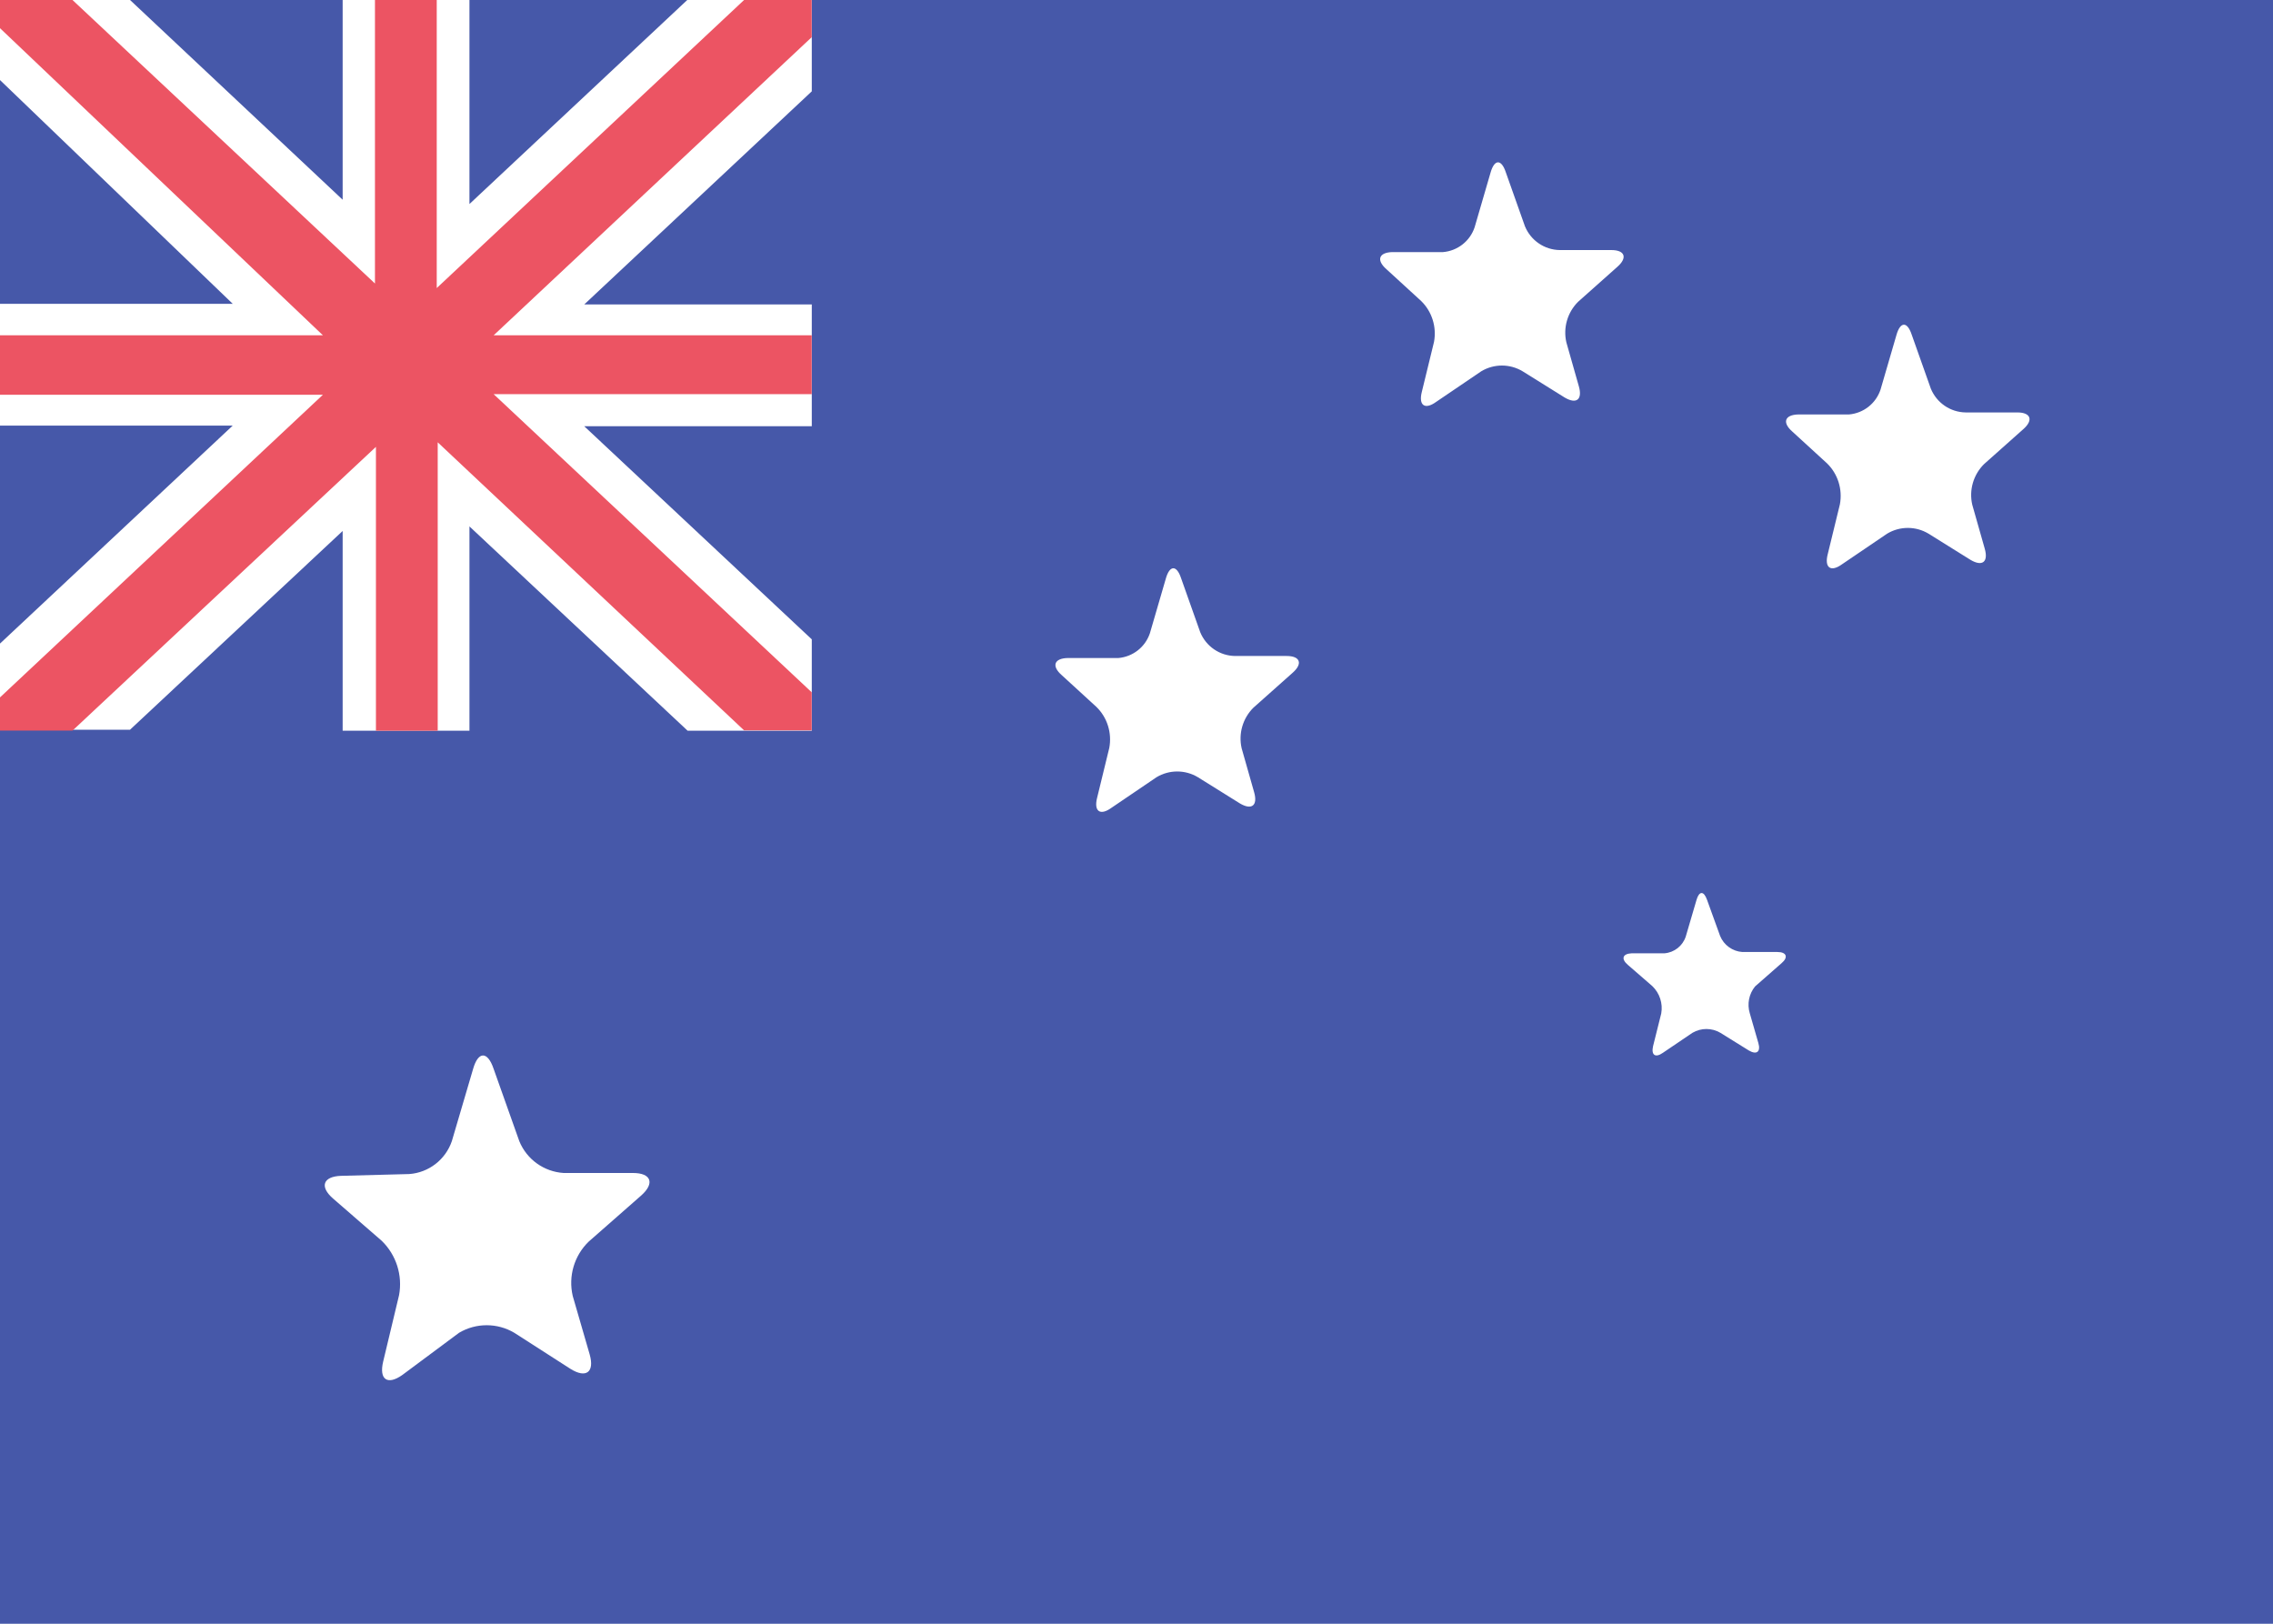 <svg height="20" viewBox="0 0 28 20" width="28" xmlns="http://www.w3.org/2000/svg"><g fill="none"><path d="m0 0h28v20h-28z" fill="#4658a9"/><path d="m4.221 6.54v2.46h1.562v-2.516l2.687 2.516h1.53v-1.125l-2.803-2.625h2.803v-1.5h-2.803l2.803-2.625v-1.125h-1.534l-2.683 2.513v-2.513h-1.562v2.46l-2.619-2.46s-.534 0-1.602 0v.986l2.867 2.756h-2.867v1.5h2.867l-2.867 2.685v1.061h1.602z" fill="#fff"/><path d="m4.631 5.504v3.496h.761v-3.552l3.774 3.548h.833v-.469l-3.918-3.672h3.918v-.725h-3.918l3.918-3.672v-.458h-.833l-3.786 3.548v-3.548h-.761v3.492l-3.726-3.492s-.298 0-.893 0v.347l3.978 3.783h-3.978v.732h3.978l-3.978 3.728v.409h.893z" fill="#ec5463"/><g fill="#fff"><path d="m17.69 4.951c-.137.099-.218.043-.175-.125l.15-.615c.034-.184-.025-.373-.158-.503l-.428-.392c-.128-.112-.094-.207.073-.211h.624c.179-.015.332-.135.389-.305l.197-.676c.047-.164.133-.168.188 0l.235.663c.072.175.24.29.428.293h.637c.167 0 .201.095.073.207l-.483.43c-.131.13-.186.319-.145.499l.154.542c.047.164-.03.224-.175.138l-.518-.323c-.157-.094-.352-.094-.509 0z"/><path d="m22.69 6.951c-.137.099-.218.043-.175-.125l.15-.615c.034-.184-.025-.373-.158-.503l-.428-.392c-.128-.112-.094-.207.073-.211h.624c.179-.015.332-.135.389-.305l.197-.676c.047-.164.133-.168.188 0l.235.663c.072.175.24.29.428.293h.637c.167 0 .201.095.073.207l-.483.43c-.131.13-.186.319-.145.499l.154.542c.047.164-.03.224-.175.138l-.518-.323c-.157-.094-.352-.094-.509 0z"/><path d="m13.69 9.951c-.137.099-.218.043-.175-.125l.15-.615c.034-.184-.025-.373-.158-.503l-.428-.392c-.128-.112-.094-.207.073-.211h.624c.179-.015.332-.135.389-.305l.197-.676c.047-.164.133-.168.188 0l.235.663c.072.175.24.29.428.293h.637c.167 0 .201.095.073.207l-.483.43c-.131.13-.186.319-.145.499l.154.542c.047.164-.03.224-.175.138l-.518-.323c-.157-.094-.352-.094-.509 0z"/><path d="m4.956 16.936c-.182.129-.289.058-.236-.165l.196-.819c.045-.244-.035-.495-.213-.668l-.6-.521c-.169-.147-.124-.272.098-.28l.84-.022c.24-.017.447-.177.525-.405l.262-.89c.062-.218.178-.223.253 0l.316.89c.092.225.304.377.547.392h.854c.222 0 .271.125.102.276l-.649.57c-.178.173-.252.426-.196.668l.209.721c.062.218-.044.298-.236.178l-.693-.445c-.21-.124-.47-.124-.68 0z"/><path d="m20.484 12.968c-.093.065-.145.028-.121-.081l.101-.404c.022-.123-.019-.249-.109-.336l-.303-.263c-.085-.073-.065-.137.048-.142h.404c.121-.01.224-.091.262-.206l.133-.453c.032-.109.089-.113.129 0l.161.445c.046.113.153.19.274.198h.432c.113 0 .137.065.052.137l-.327.287c-.076.093-.1.217-.065.332l.105.364c.032.109-.02.15-.117.093l-.351-.218c-.106-.062-.237-.062-.343 0z"/></g></g></svg>